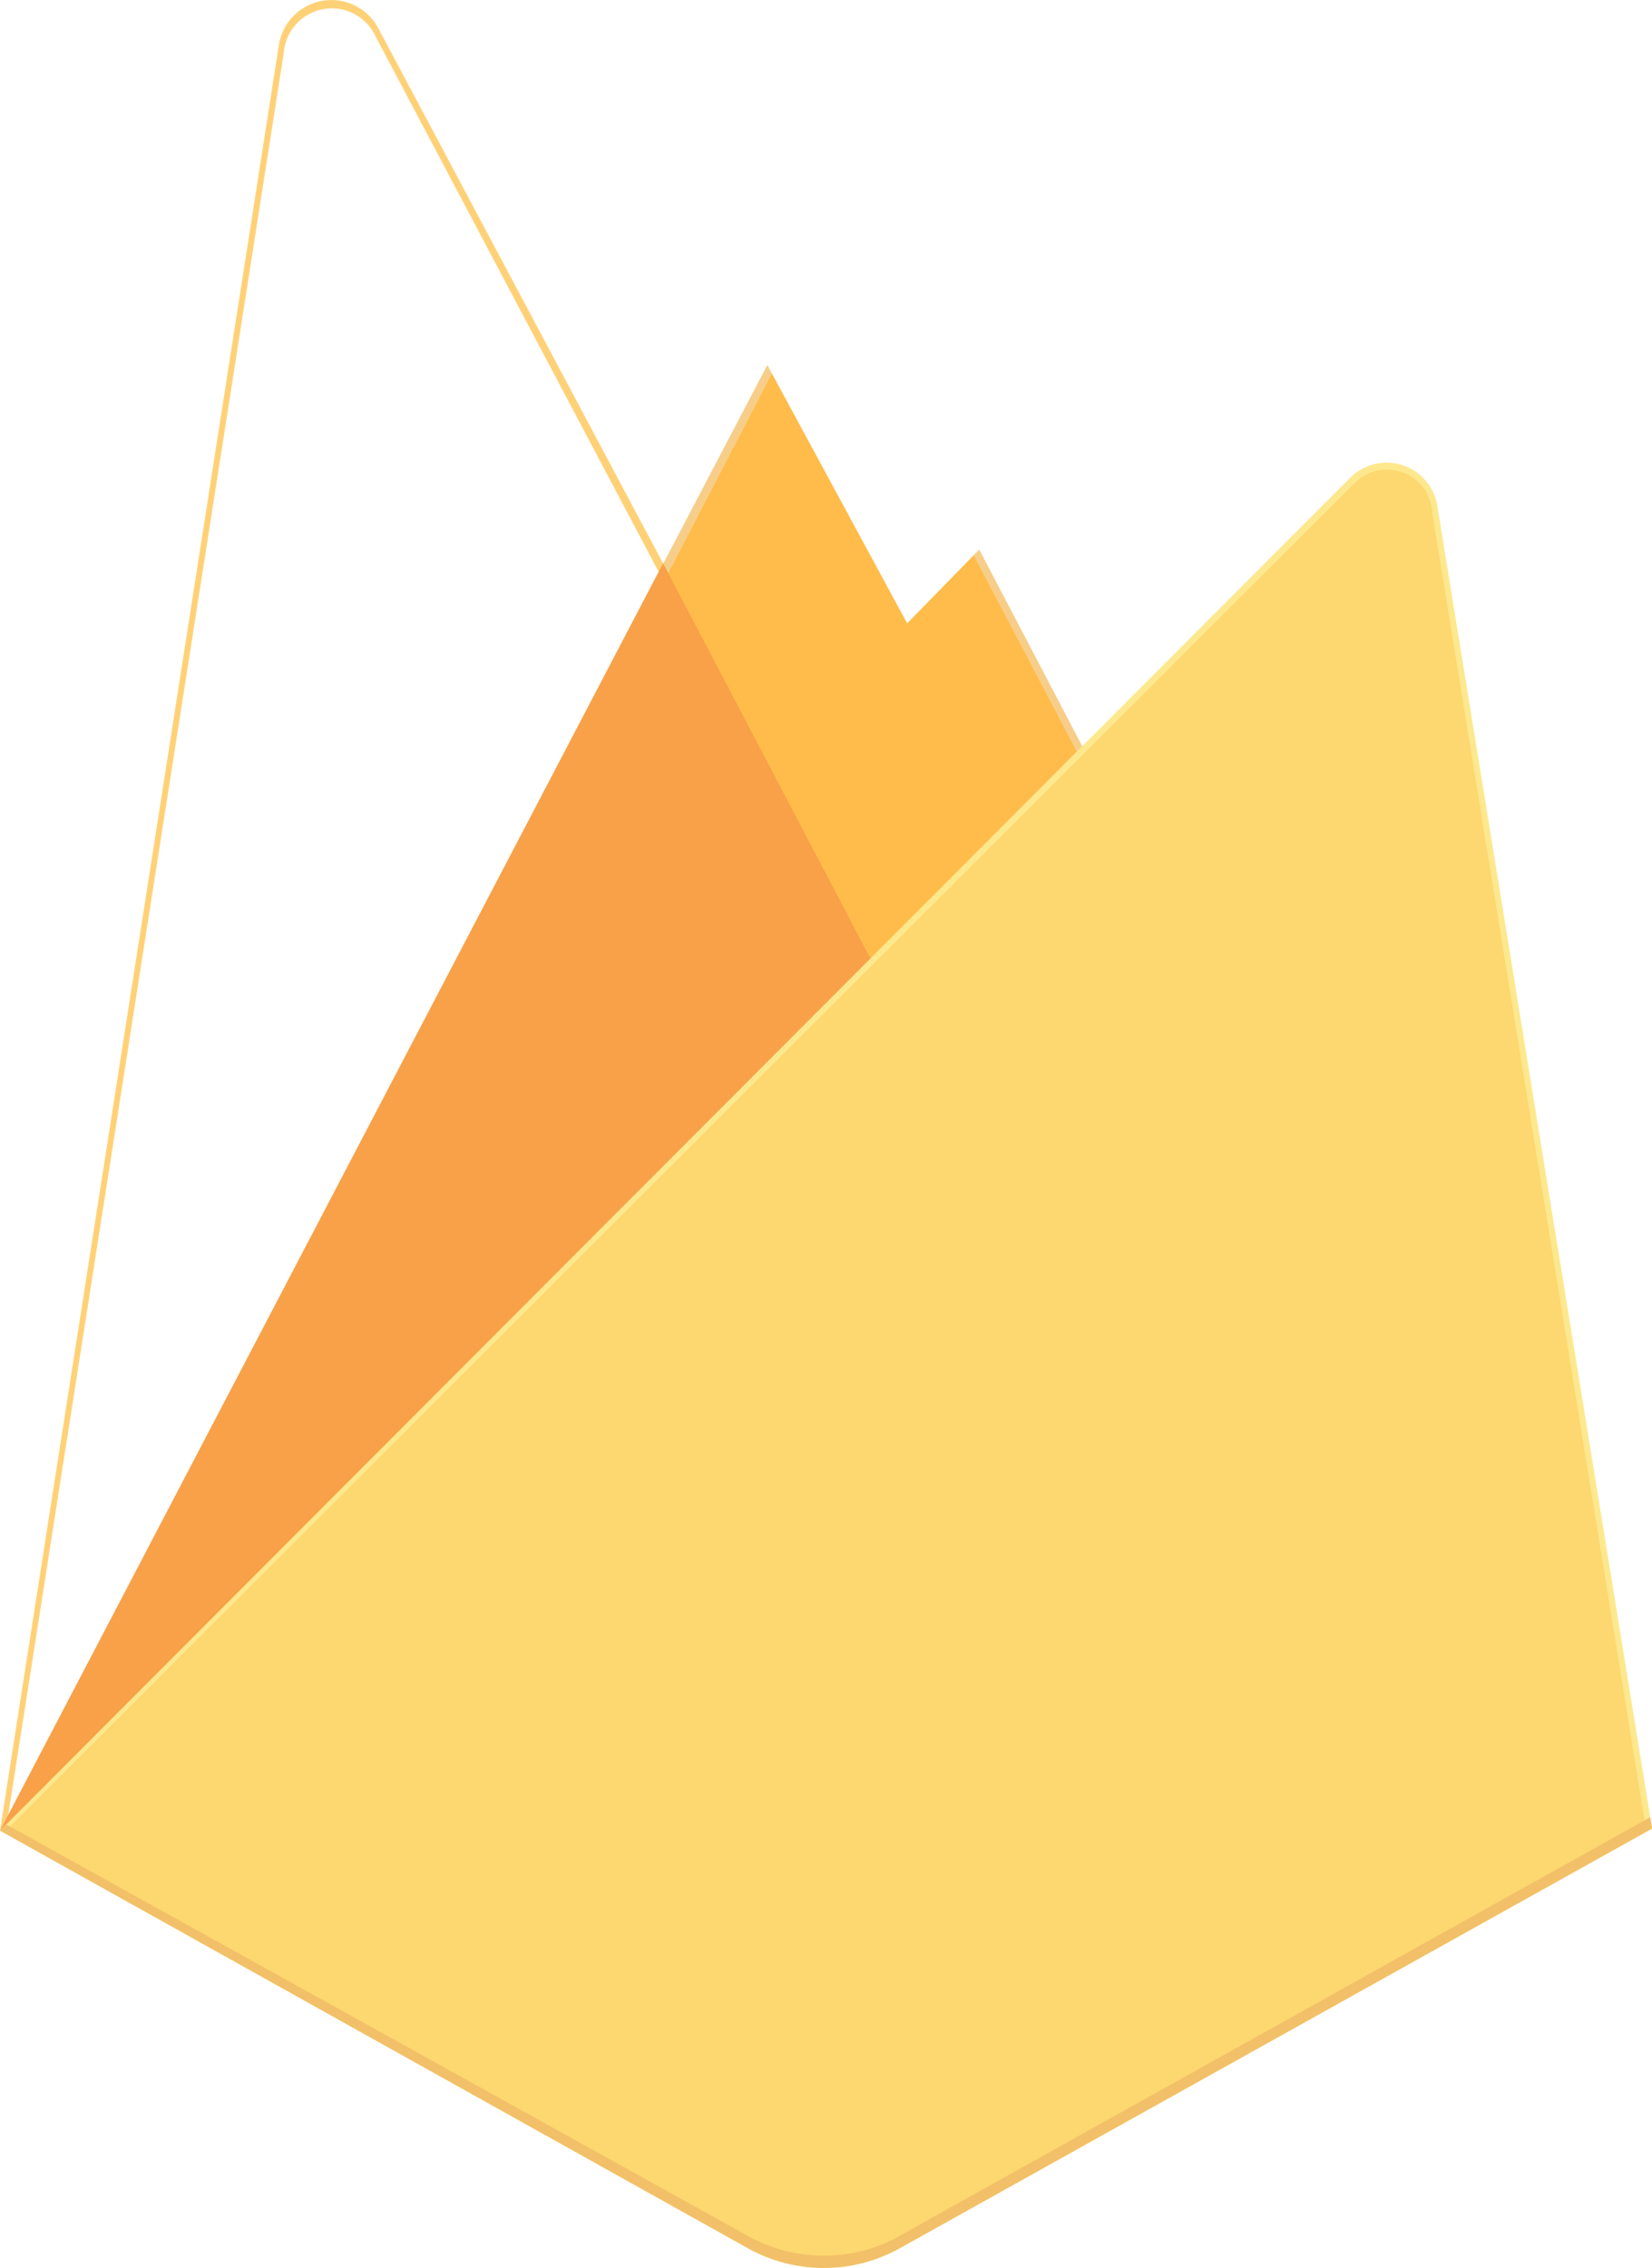 <svg xmlns="http://www.w3.org/2000/svg" xmlns:xlink="http://www.w3.org/1999/xlink" width="43.706" height="60" viewBox="0 0 43.706 60">
  <defs>
    <filter id="Path_307">
      <feOffset input="SourceAlpha"/>
      <feGaussianBlur stdDeviation="17.5" result="blur"/>
      <feFlood flood-opacity="0.059" result="color"/>
      <feComposite operator="out" in="SourceGraphic" in2="blur"/>
      <feComposite operator="in" in="color"/>
      <feComposite operator="in" in2="SourceGraphic"/>
    </filter>
    <filter id="Path_310">
      <feOffset dx="1" dy="-9" input="SourceAlpha"/>
      <feGaussianBlur stdDeviation="3.5" result="blur-2"/>
      <feFlood flood-opacity="0.09" result="color-2"/>
      <feComposite operator="out" in="SourceGraphic" in2="blur-2"/>
      <feComposite operator="in" in="color-2"/>
      <feComposite operator="in" in2="SourceGraphic"/>
    </filter>
  </defs>
  <g id="firebase" opacity="0.75">
    <path id="Path_305" data-name="Path 305" d="M0,48.43l.363-.509,17.182-32.6.036-.345L10.008.746a1.406,1.406,0,0,0-2.63.444Z" transform="translate(0 0)" fill="#ffc24a"/>
    <path id="Path_306" data-name="Path 306" d="M1.253,49.121l.275-.536,17-32.261L10.975,2.038a1.276,1.276,0,0,0-2.429.442Z" transform="translate(-1.039 -1.079)" fill="#ffa712"/>
    <g transform="matrix(1, 0, 0, 1, 0, 0)" filter="url(#Path_307)">
      <path id="Path_307-2" data-name="Path 307" d="M1.253,49.121l.275-.536,17-32.261L10.975,2.038a1.276,1.276,0,0,0-2.429.442Z" transform="translate(-1.04 -1.08)" fill="#fff"/>
    </g>
    <path id="Path_308" data-name="Path 308" d="M108,66.536l5.64-5.776-5.641-10.769a1.453,1.453,0,0,0-2.56,0l-3.014,5.748v.489L108,66.536Z" transform="translate(-84.893 -40.801)" fill="#f4bd62"/>
    <path id="Path_309" data-name="Path 309" d="M108.16,67.351l5.483-5.615L108.16,51.3a1.263,1.263,0,0,0-2.3-.1l-3.03,5.837-.091.3Z" transform="translate(-85.157 -41.857)" fill="#ffa50e"/>
    <g transform="matrix(1, 0, 0, 1, 0, 0)" filter="url(#Path_310)">
      <path id="Path_310-2" data-name="Path 310" d="M108.16,67.351l5.483-5.615L108.16,51.3a1.263,1.263,0,0,0-2.3-.1l-3.03,5.837-.091.3Z" transform="translate(-85.16 -41.86)" fill="#fff"/>
    </g>
    <path id="Path_311" data-name="Path 311" d="M0,120.629l.165-.166.6-.243,21.987-21.9.279-.758L17.543,87.1Z" transform="translate(0 -72.199)" fill="#f6820c"/>
    <path id="Path_312" data-name="Path 312" d="M23.808,118.765l19.9-11.1-5.682-35a1.36,1.36,0,0,0-2.3-.743L0,107.718l19.784,11.046a4.129,4.129,0,0,0,4.024,0" transform="translate(0 -59.288)" fill="#fde068"/>
    <path id="Path_313" data-name="Path 313" d="M44.6,108.382l-5.639-34.73a1.2,1.2,0,0,0-2.071-.757L1.29,108.458l19.567,10.937a4.1,4.1,0,0,0,3.993,0L44.6,108.382Z" transform="translate(-1.069 -60.096)" fill="#fcca3f"/>
    <path id="Path_314" data-name="Path 314" d="M23.809,292.022a4.129,4.129,0,0,1-4.024,0L.16,281.134,0,281.3l19.784,11.046a4.129,4.129,0,0,0,4.024,0l19.9-11.1-.049-.3-19.85,11.07Z" transform="translate(-0.001 -232.872)" fill="#eeab37"/>
  </g>
</svg>

